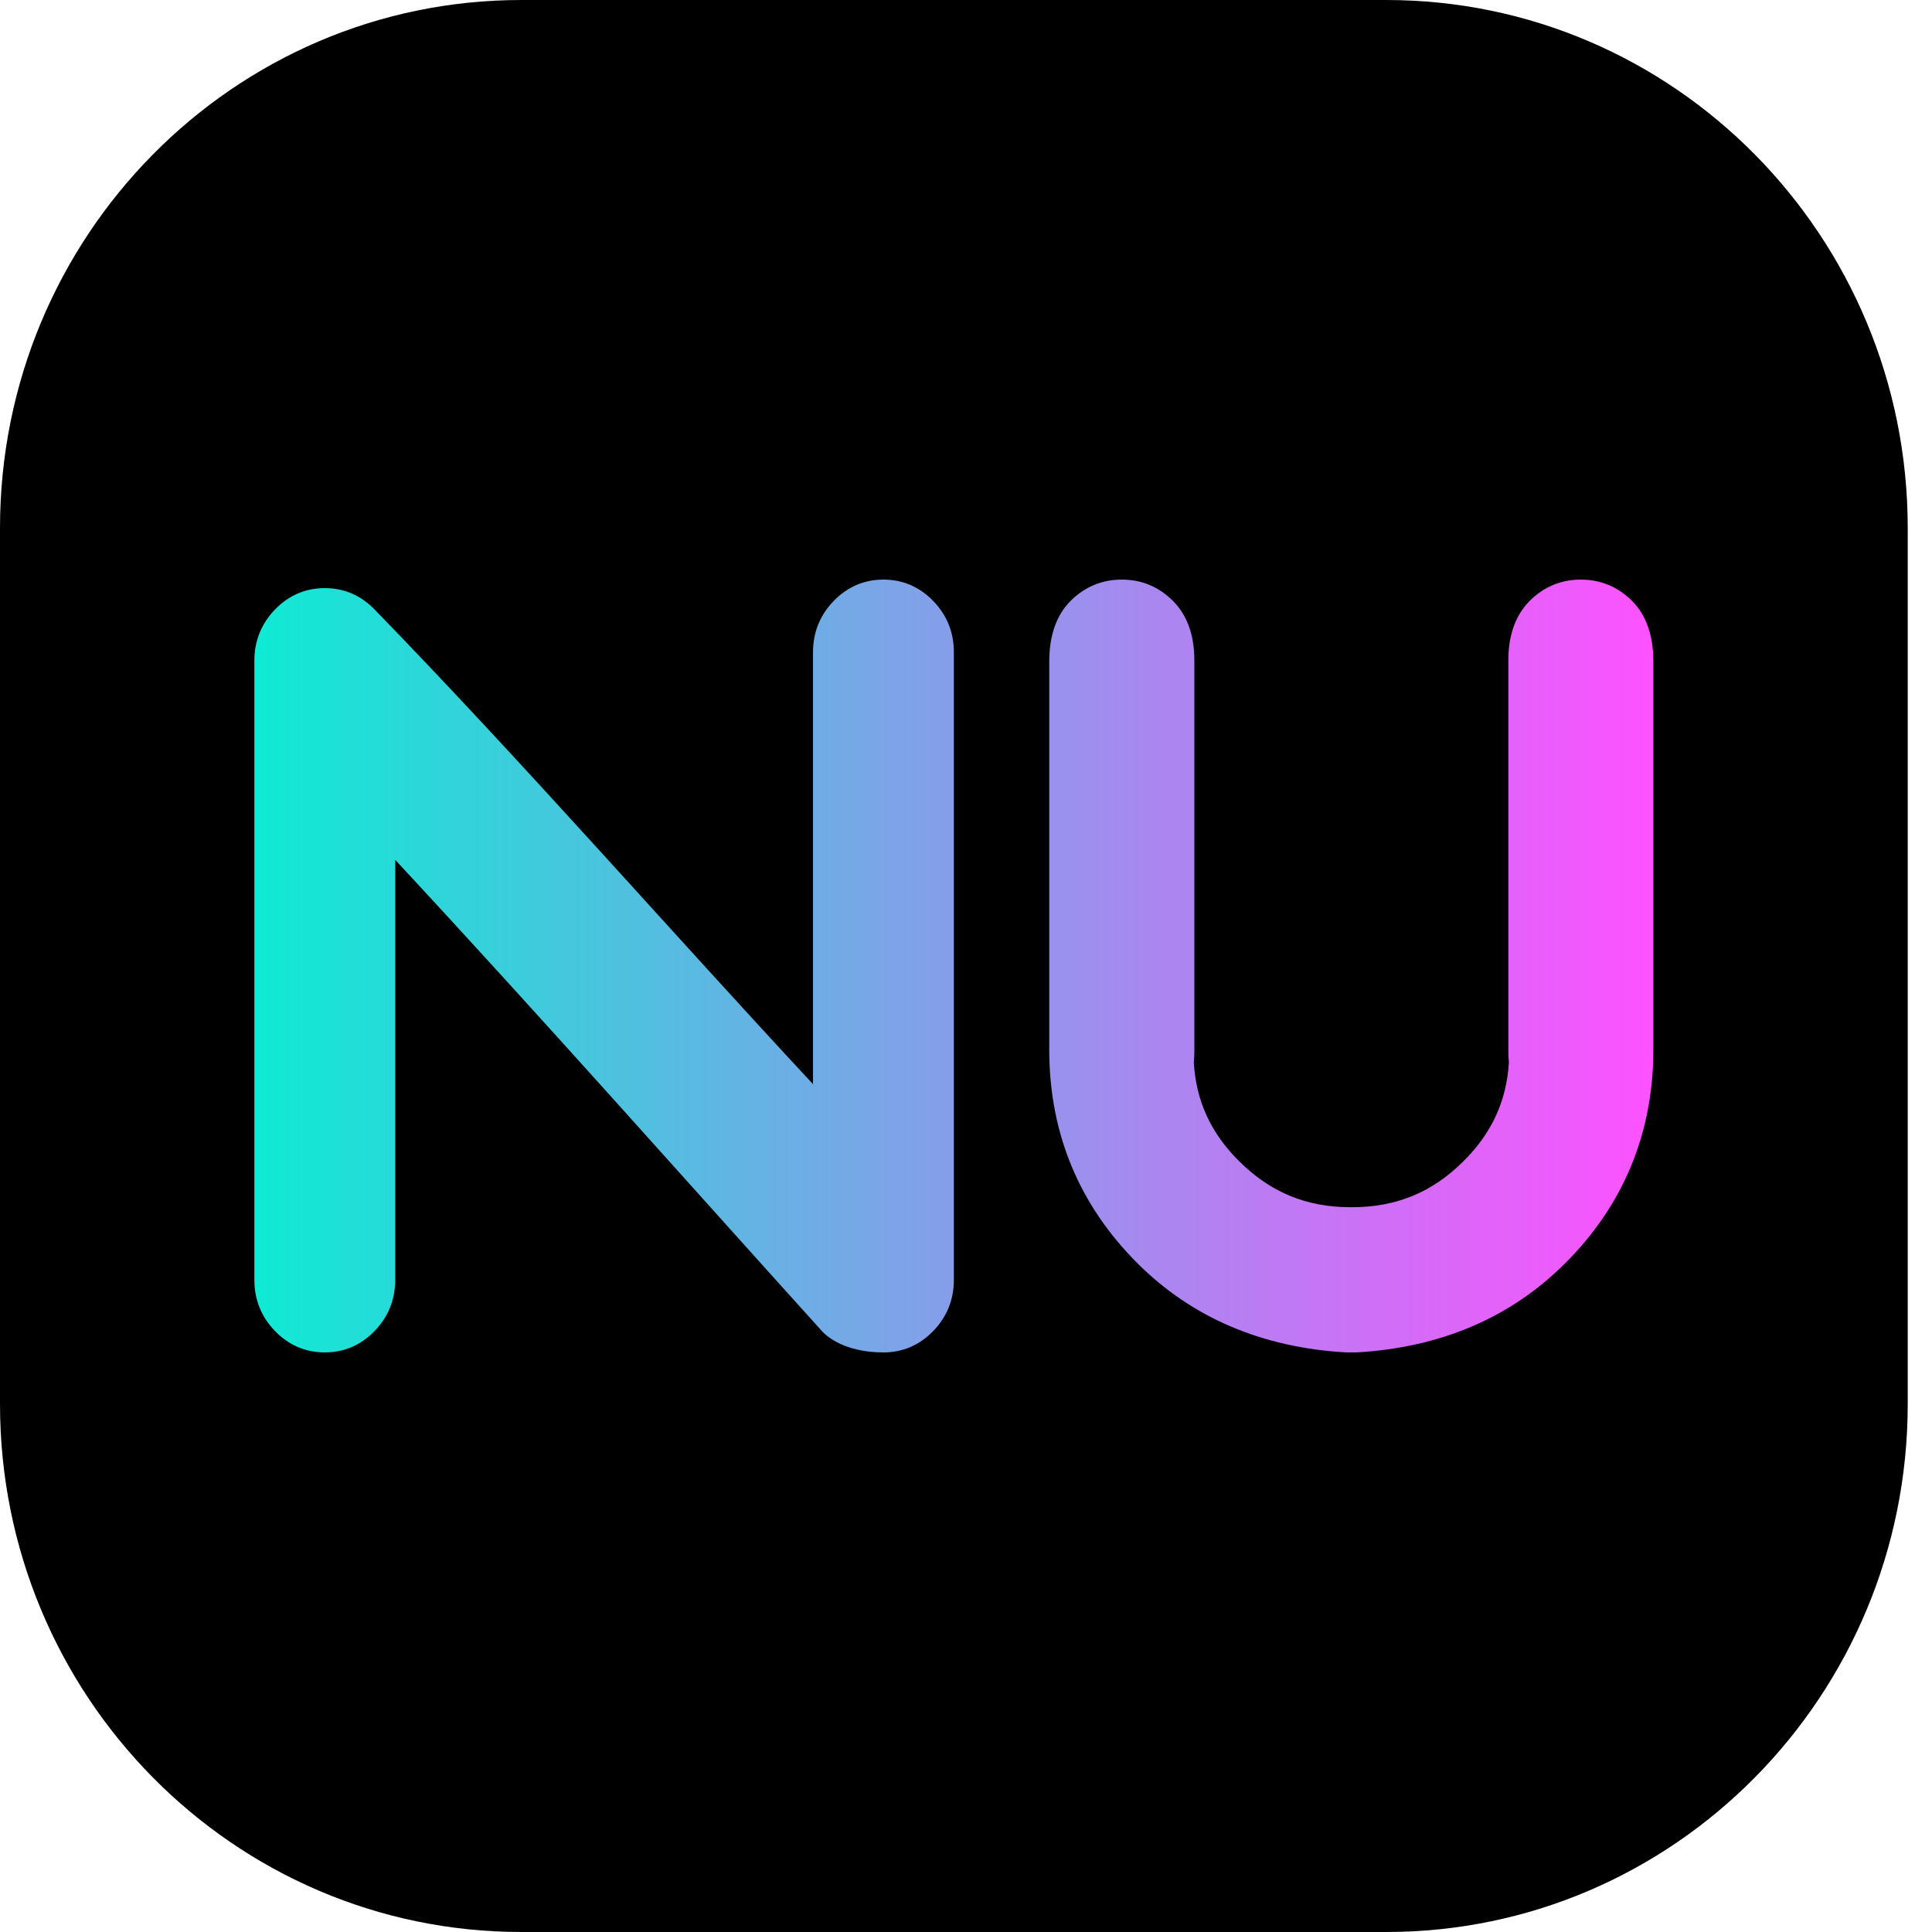 <svg width="32" height="32" viewBox="0 0 32 32" fill="none" xmlns="http://www.w3.org/2000/svg">
<path d="M31.598 23.254C31.598 28.084 27.731 32 22.962 32H8.636C3.867 32 0 28.084 0 23.254V8.746C0 3.916 3.866 0 8.636 0H22.962C27.731 0 31.598 3.916 31.598 8.746L31.598 23.254Z" fill="black"/>
<path d="M14.633 9.6C14.314 9.6 14.037 9.719 13.809 9.953C13.582 10.188 13.466 10.473 13.466 10.802V17.957C11.041 15.351 8.678 12.641 6.203 10.094C5.976 9.86 5.699 9.741 5.38 9.741C5.061 9.741 4.783 9.86 4.556 10.094C4.329 10.329 4.213 10.614 4.213 10.943V21.198C4.213 21.527 4.328 21.812 4.556 22.047C4.783 22.281 5.061 22.4 5.38 22.4C5.699 22.4 5.976 22.281 6.203 22.047C6.431 21.812 6.546 21.527 6.546 21.198V14.242C8.963 16.842 11.375 19.571 13.614 22.047C13.755 22.203 14.088 22.401 14.633 22.4C14.952 22.4 15.229 22.281 15.456 22.047C15.684 21.812 15.799 21.527 15.799 21.198V10.802C15.799 10.473 15.684 10.188 15.456 9.953C15.229 9.719 14.952 9.6 14.633 9.6Z" fill="url(#paint0_linear_2407_958)"/>
<path d="M27.032 9.953C26.798 9.719 26.513 9.6 26.184 9.6C25.855 9.6 25.57 9.719 25.336 9.953C25.102 10.188 24.983 10.518 24.983 10.936V17.421C24.983 17.48 24.986 17.54 24.992 17.598C24.953 18.237 24.707 18.771 24.24 19.233C23.728 19.746 23.126 19.995 22.401 19.995H22.363C21.638 19.995 21.037 19.746 20.523 19.232C20.057 18.771 19.811 18.237 19.773 17.598C19.779 17.539 19.782 17.479 19.782 17.421V10.936C19.782 10.518 19.663 10.188 19.428 9.953C19.194 9.719 18.909 9.6 18.58 9.6C18.252 9.6 17.966 9.719 17.732 9.953C17.498 10.188 17.379 10.525 17.379 10.955V17.442C17.392 18.796 17.883 19.966 18.837 20.921C19.738 21.823 20.901 22.32 22.293 22.4L22.465 22.4L22.471 22.4C23.863 22.32 25.026 21.823 25.927 20.921C26.881 19.966 27.371 18.796 27.385 17.44V10.955C27.385 10.525 27.266 10.188 27.032 9.953Z" fill="url(#paint1_linear_2407_958)"/>
<defs>
<linearGradient id="paint0_linear_2407_958" x1="4.345" y1="16.6" x2="27.056" y2="16.6" gradientUnits="userSpaceOnUse">
<stop stop-color="#10E9D4"/>
<stop offset="1" stop-color="#FC52FF"/>
</linearGradient>
<linearGradient id="paint1_linear_2407_958" x1="27.253" y1="15.4" x2="4.147" y2="15.4" gradientUnits="userSpaceOnUse">
<stop stop-color="#FC52FF"/>
<stop offset="1" stop-color="#10E9D4"/>
</linearGradient>
</defs>
</svg>
